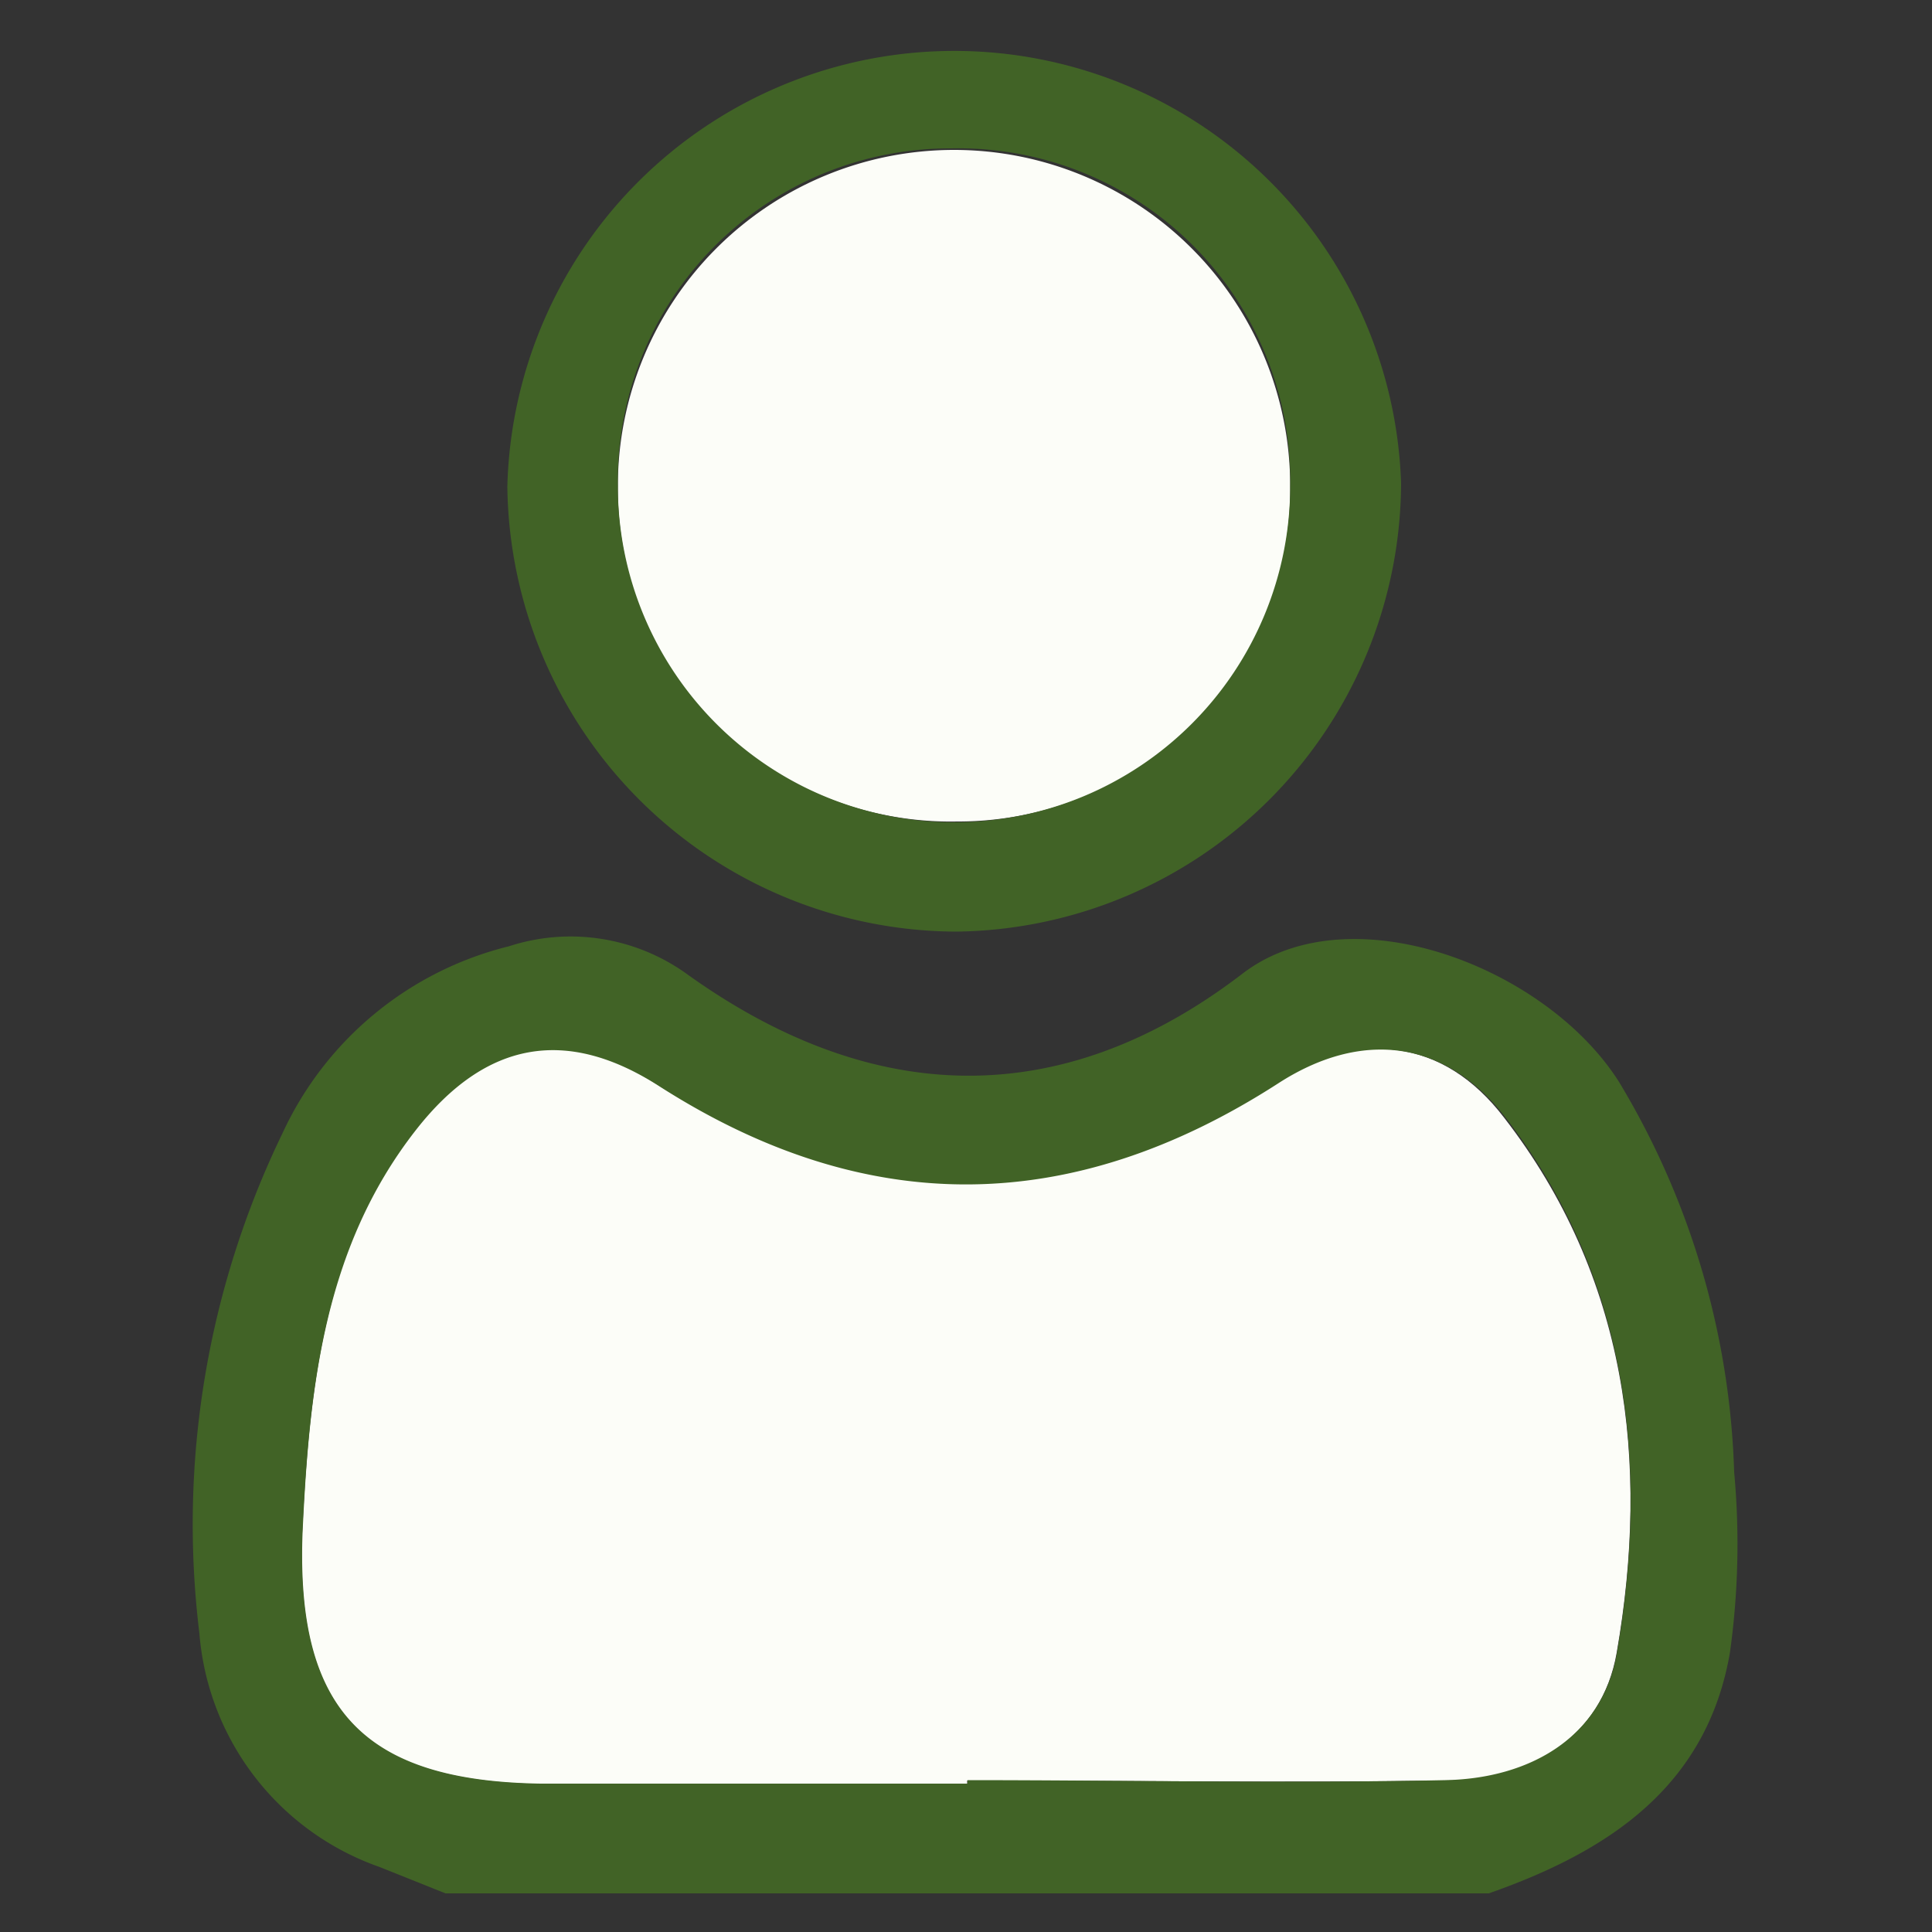 <svg id="Layer_2" data-name="Layer 2" xmlns="http://www.w3.org/2000/svg" viewBox="0 0 50 50"><rect x="0" y="0" width="50" height="50" fill="#333333" stroke="none"/><defs><style>.cls-1{fill:#fcfdf8;}.cls-2{fill:#416326;}</style></defs><title>Untitled-1</title><path class="cls-1" d="M24.77,21.26a8.59,8.59,0,0,0,8.62-8.68,8.7,8.7,0,1,0-17.4,0A8.61,8.61,0,0,0,24.77,21.26Z"/><path class="cls-1" d="M33,28c-5.32,3.44-10.63,3.48-16,.06-2.41-1.54-4.49-1.17-6.3,1.14C8.36,32.32,8,36,7.82,39.68c-.17,4.59,1.6,6.42,6.16,6.49,3.68.06,7.37,0,11.05,0v-.09c4.12,0,8.24.06,12.36,0,2.19,0,4.07-1.11,4.45-3.31.86-4.94.27-9.73-2.91-13.84C37.36,26.87,35.19,26.64,33,28Z"/><path class="cls-2" d="M41.9,28c-1.9-3-7-4.93-9.76-2.79-4.68,3.58-9.58,3.43-14.36,0a5.15,5.15,0,0,0-4.61-.72,8.77,8.77,0,0,0-5.86,4.84A23.2,23.2,0,0,0,5.16,42.27a7,7,0,0,0,4.67,6.05l1.7.68h27c3.08-1.08,5.64-2.75,6.24-6.23a20.22,20.22,0,0,0,.11-4.67A20.75,20.75,0,0,0,41.9,28Zm-.05,14.76c-.38,2.2-2.26,3.27-4.45,3.31-4.12.09-8.24,0-12.36,0v.09c-3.68,0-7.37,0-11.05,0-4.56-.07-6.33-1.9-6.16-6.49C8,36,8.36,32.32,10.76,29.25c1.81-2.32,3.9-2.68,6.3-1.14,5.34,3.42,10.65,3.38,16-.06,2.15-1.4,4.33-1.17,5.91.88C42.11,33,42.7,37.82,41.85,42.75Z"/><path class="cls-2" d="M24.74,24.11a11.65,11.65,0,0,0,11.52-11.6,11.57,11.57,0,0,0-23.13.08A11.66,11.66,0,0,0,24.74,24.11ZM24.62,3.84a8.59,8.59,0,0,1,8.77,8.74,8.7,8.7,0,1,1-17.4,0A8.6,8.6,0,0,1,24.62,3.84Z"/></svg>